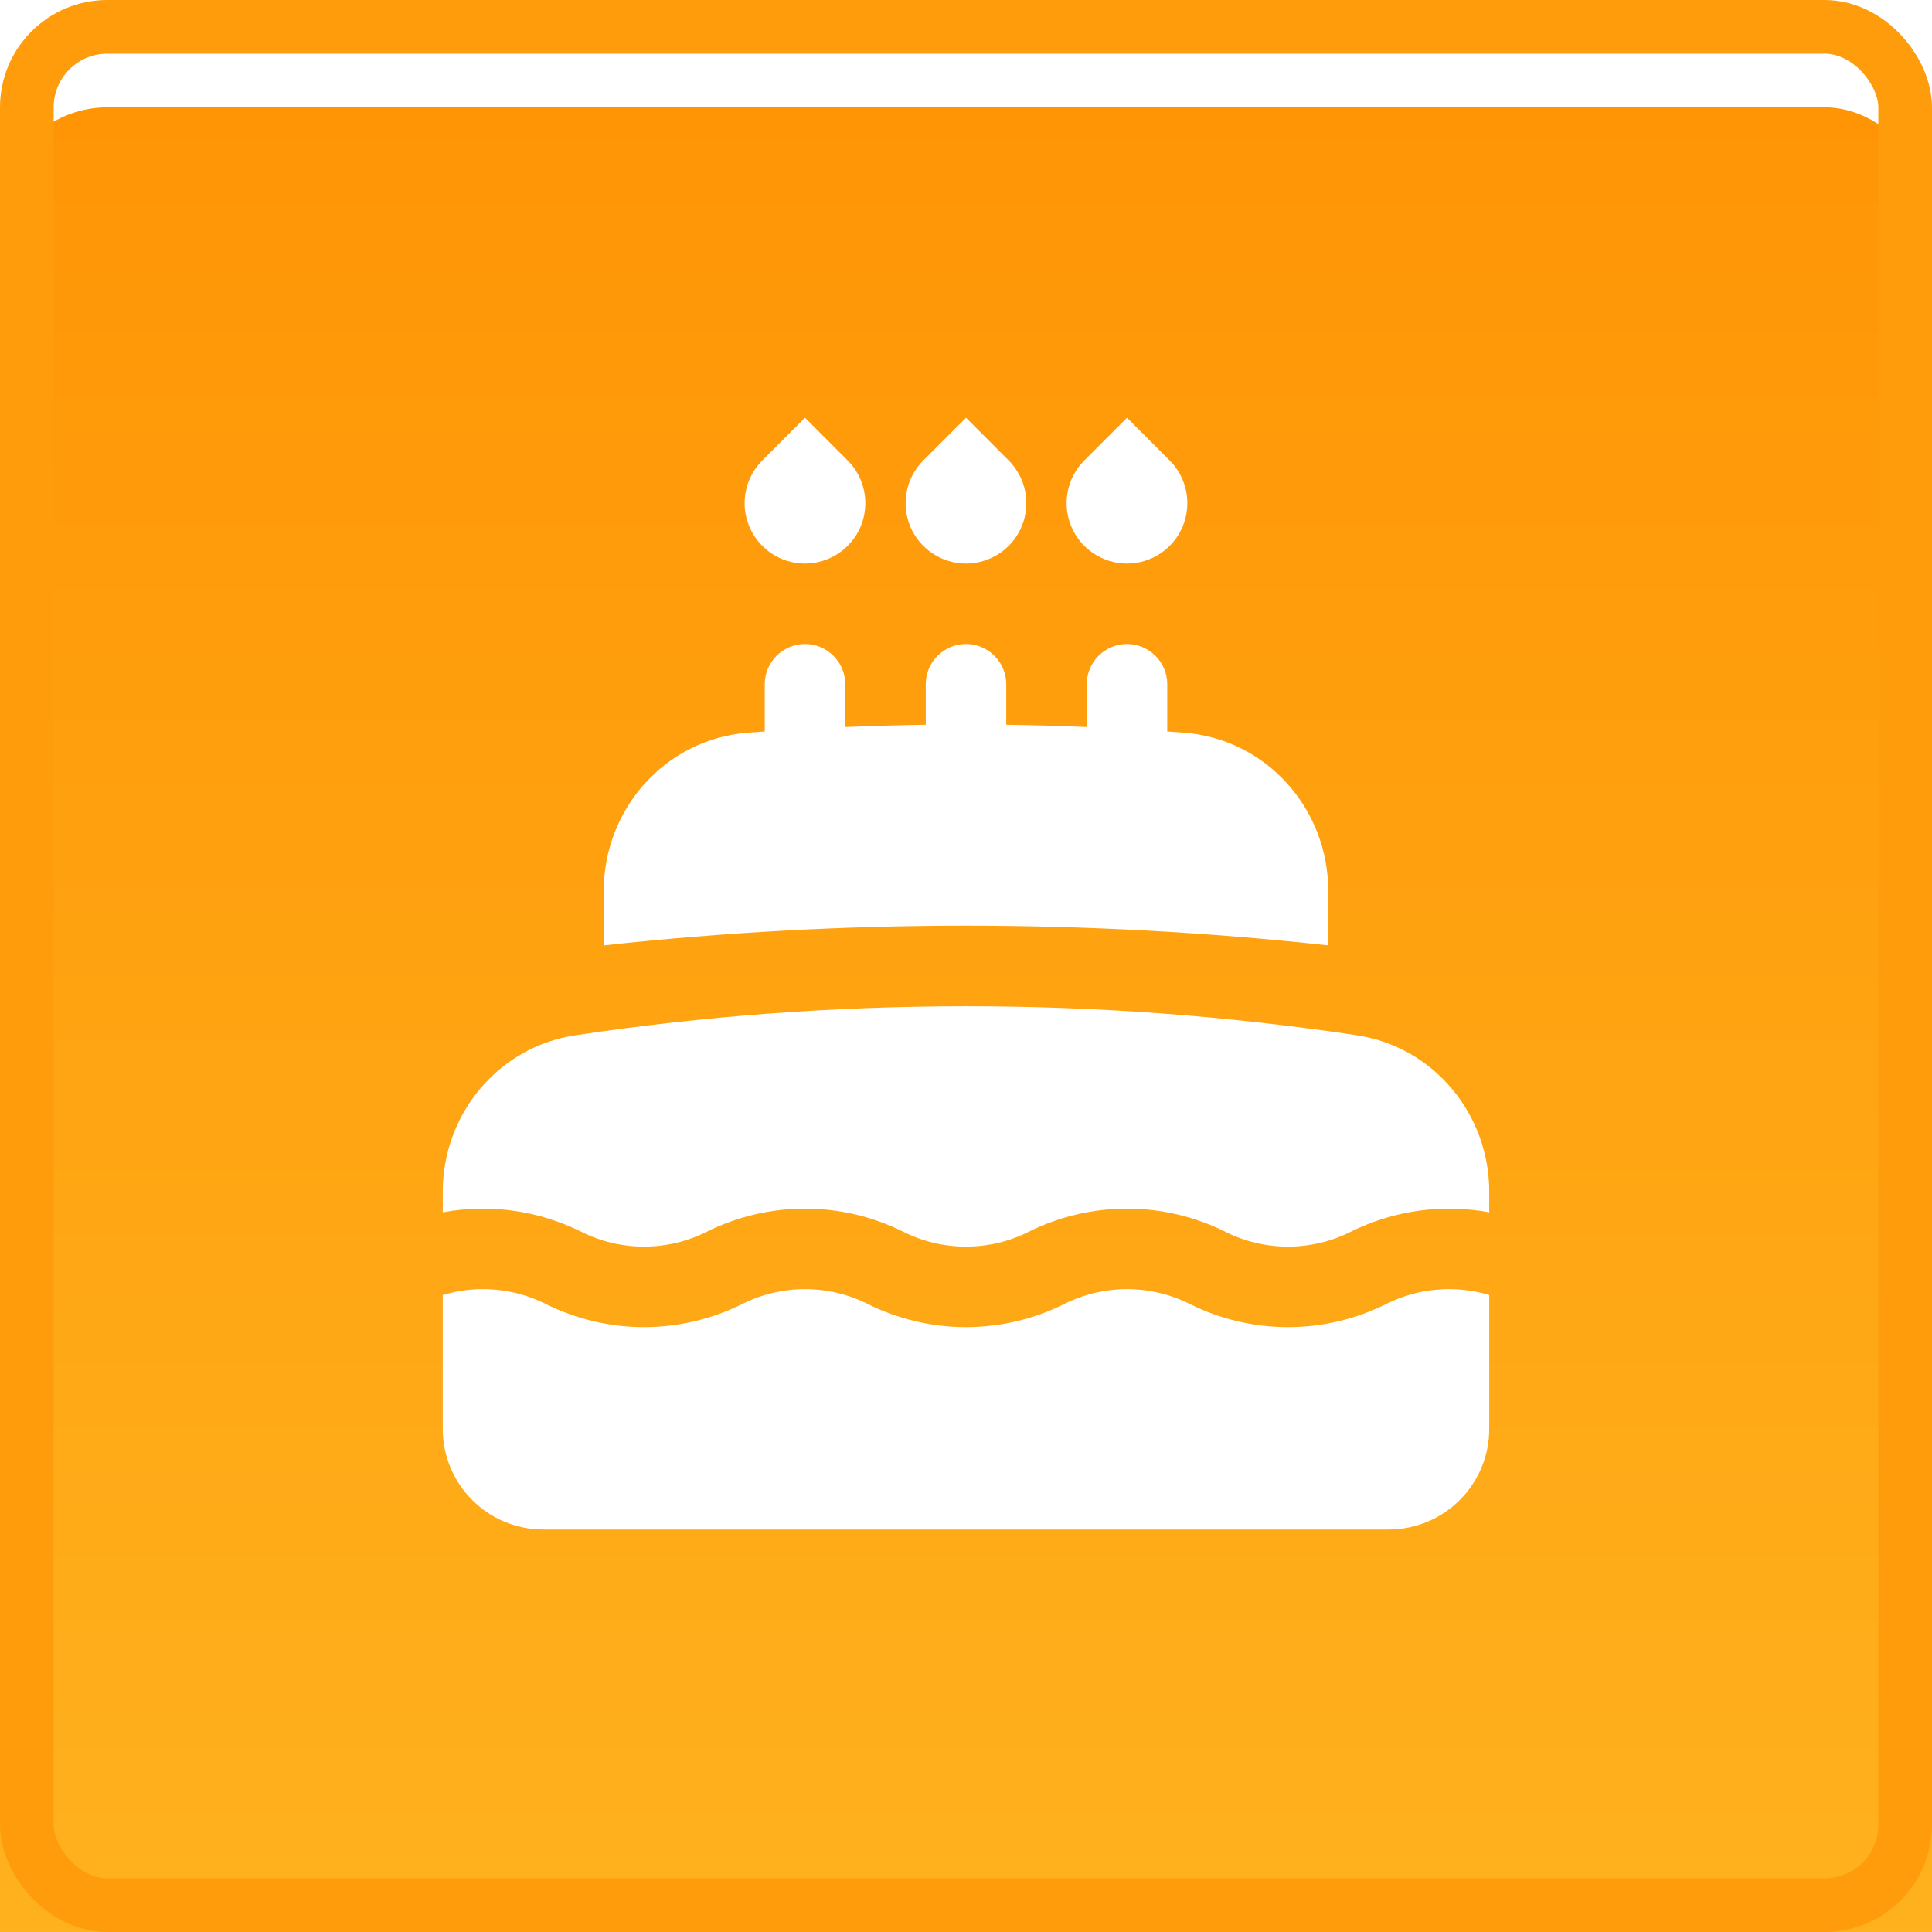 <svg width="36" height="36" viewBox="0 0 36 36" fill="none" xmlns="http://www.w3.org/2000/svg">
<g filter="url(#filter0_i_39_14)">
<rect width="36" height="36" rx="2" fill="url(#paint0_linear_39_14)"/>
</g>
<rect x="0.5" y="0.5" width="35" height="35" rx="1.5" stroke="#FF9C0B"/>
<path d="M21 7.784L20.204 8.58C20.047 8.737 19.939 8.938 19.896 9.156C19.853 9.374 19.875 9.6 19.96 9.806C20.045 10.012 20.189 10.187 20.375 10.311C20.559 10.434 20.777 10.501 21 10.501C21.222 10.501 21.439 10.434 21.625 10.311C21.809 10.187 21.954 10.012 22.039 9.806C22.124 9.6 22.146 9.374 22.103 9.156C22.059 8.938 21.952 8.737 21.795 8.58L21 7.784ZM18 7.784L17.204 8.58C17.047 8.737 16.939 8.938 16.896 9.156C16.853 9.374 16.875 9.6 16.96 9.806C17.045 10.012 17.189 10.187 17.375 10.311C17.559 10.434 17.777 10.501 18 10.501C18.222 10.501 18.439 10.434 18.625 10.311C18.809 10.187 18.954 10.012 19.039 9.806C19.124 9.6 19.146 9.374 19.103 9.156C19.059 8.938 18.952 8.737 18.795 8.58L18 7.784ZM15 7.784L14.204 8.58C14.047 8.737 13.94 8.938 13.896 9.156C13.853 9.374 13.875 9.6 13.96 9.806C14.045 10.012 14.19 10.187 14.374 10.311C14.559 10.434 14.777 10.501 14.999 10.501C15.222 10.501 15.44 10.434 15.624 10.311C15.809 10.187 15.954 10.012 16.039 9.806C16.124 9.6 16.146 9.374 16.103 9.156C16.059 8.938 15.952 8.737 15.795 8.58L15 7.784ZM15.75 13.547C16.248 13.527 16.748 13.512 17.25 13.505V12.75C17.25 12.551 17.329 12.36 17.47 12.22C17.61 12.079 17.801 12 18 12C18.199 12 18.39 12.079 18.53 12.22C18.671 12.36 18.75 12.551 18.75 12.75V13.505C19.252 13.512 19.752 13.526 20.25 13.547V12.75C20.25 12.551 20.329 12.36 20.47 12.22C20.61 12.079 20.801 12 21 12C21.199 12 21.39 12.079 21.53 12.22C21.671 12.36 21.75 12.551 21.75 12.75V13.63L22.057 13.652C23.607 13.769 24.75 15.079 24.75 16.598V17.616C20.263 17.126 15.737 17.126 11.25 17.616V16.598C11.25 15.079 12.393 13.769 13.943 13.652L14.25 13.63V12.75C14.25 12.551 14.329 12.36 14.47 12.22C14.61 12.079 14.801 12 15 12C15.199 12 15.39 12.079 15.53 12.22C15.671 12.36 15.75 12.551 15.75 12.75V13.547ZM18 18.75C15.528 18.75 13.1 18.934 10.726 19.29C9.272 19.507 8.25 20.772 8.25 22.206V22.59C9.128 22.427 10.036 22.555 10.835 22.954C11.197 23.135 11.596 23.229 12 23.229C12.404 23.229 12.803 23.135 13.165 22.954C13.735 22.669 14.363 22.521 15 22.521C15.637 22.521 16.265 22.669 16.835 22.954C17.197 23.135 17.596 23.229 18 23.229C18.404 23.229 18.803 23.135 19.165 22.954C19.735 22.669 20.363 22.521 21 22.521C21.637 22.521 22.265 22.669 22.835 22.954C23.197 23.135 23.596 23.229 24 23.229C24.404 23.229 24.803 23.135 25.165 22.954C25.964 22.555 26.872 22.427 27.75 22.59V22.206C27.75 20.772 26.728 19.506 25.274 19.289C22.866 18.929 20.435 18.749 18 18.75ZM27.75 24.131C27.114 23.94 26.429 23.999 25.835 24.296C25.265 24.581 24.637 24.729 24 24.729C23.363 24.729 22.735 24.581 22.165 24.296C21.803 24.115 21.404 24.021 21 24.021C20.596 24.021 20.197 24.115 19.835 24.296C19.265 24.581 18.637 24.729 18 24.729C17.363 24.729 16.735 24.581 16.165 24.296C15.803 24.115 15.404 24.021 15 24.021C14.596 24.021 14.197 24.115 13.835 24.296C13.265 24.581 12.637 24.729 12 24.729C11.363 24.729 10.735 24.581 10.165 24.296C9.571 23.999 8.886 23.94 8.25 24.131V26.625C8.25 27.661 9.09 28.5 10.125 28.5H25.875C26.91 28.5 27.75 27.66 27.75 26.625V24.131Z" fill="white"/>
<defs>
<filter id="filter0_i_39_14" x="0" y="0" width="36" height="36" filterUnits="userSpaceOnUse" color-interpolation-filters="sRGB">
<feFlood flood-opacity="0" result="BackgroundImageFix"/>
<feBlend mode="normal" in="SourceGraphic" in2="BackgroundImageFix" result="shape"/>
<feColorMatrix in="SourceAlpha" type="matrix" values="0 0 0 0 0 0 0 0 0 0 0 0 0 0 0 0 0 0 127 0" result="hardAlpha"/>
<feOffset dy="2"/>
<feComposite in2="hardAlpha" operator="arithmetic" k2="-1" k3="1"/>
<feColorMatrix type="matrix" values="0 0 0 0 1 0 0 0 0 1 0 0 0 0 1 0 0 0 0.5 0"/>
<feBlend mode="normal" in2="shape" result="effect1_innerShadow_39_14"/>
</filter>
<linearGradient id="paint0_linear_39_14" x1="18" y1="0" x2="18" y2="36" gradientUnits="userSpaceOnUse">
<stop stop-color="#FF9505"/>
<stop offset="1" stop-color="#FFB31F"/>
</linearGradient>
</defs>
</svg>
